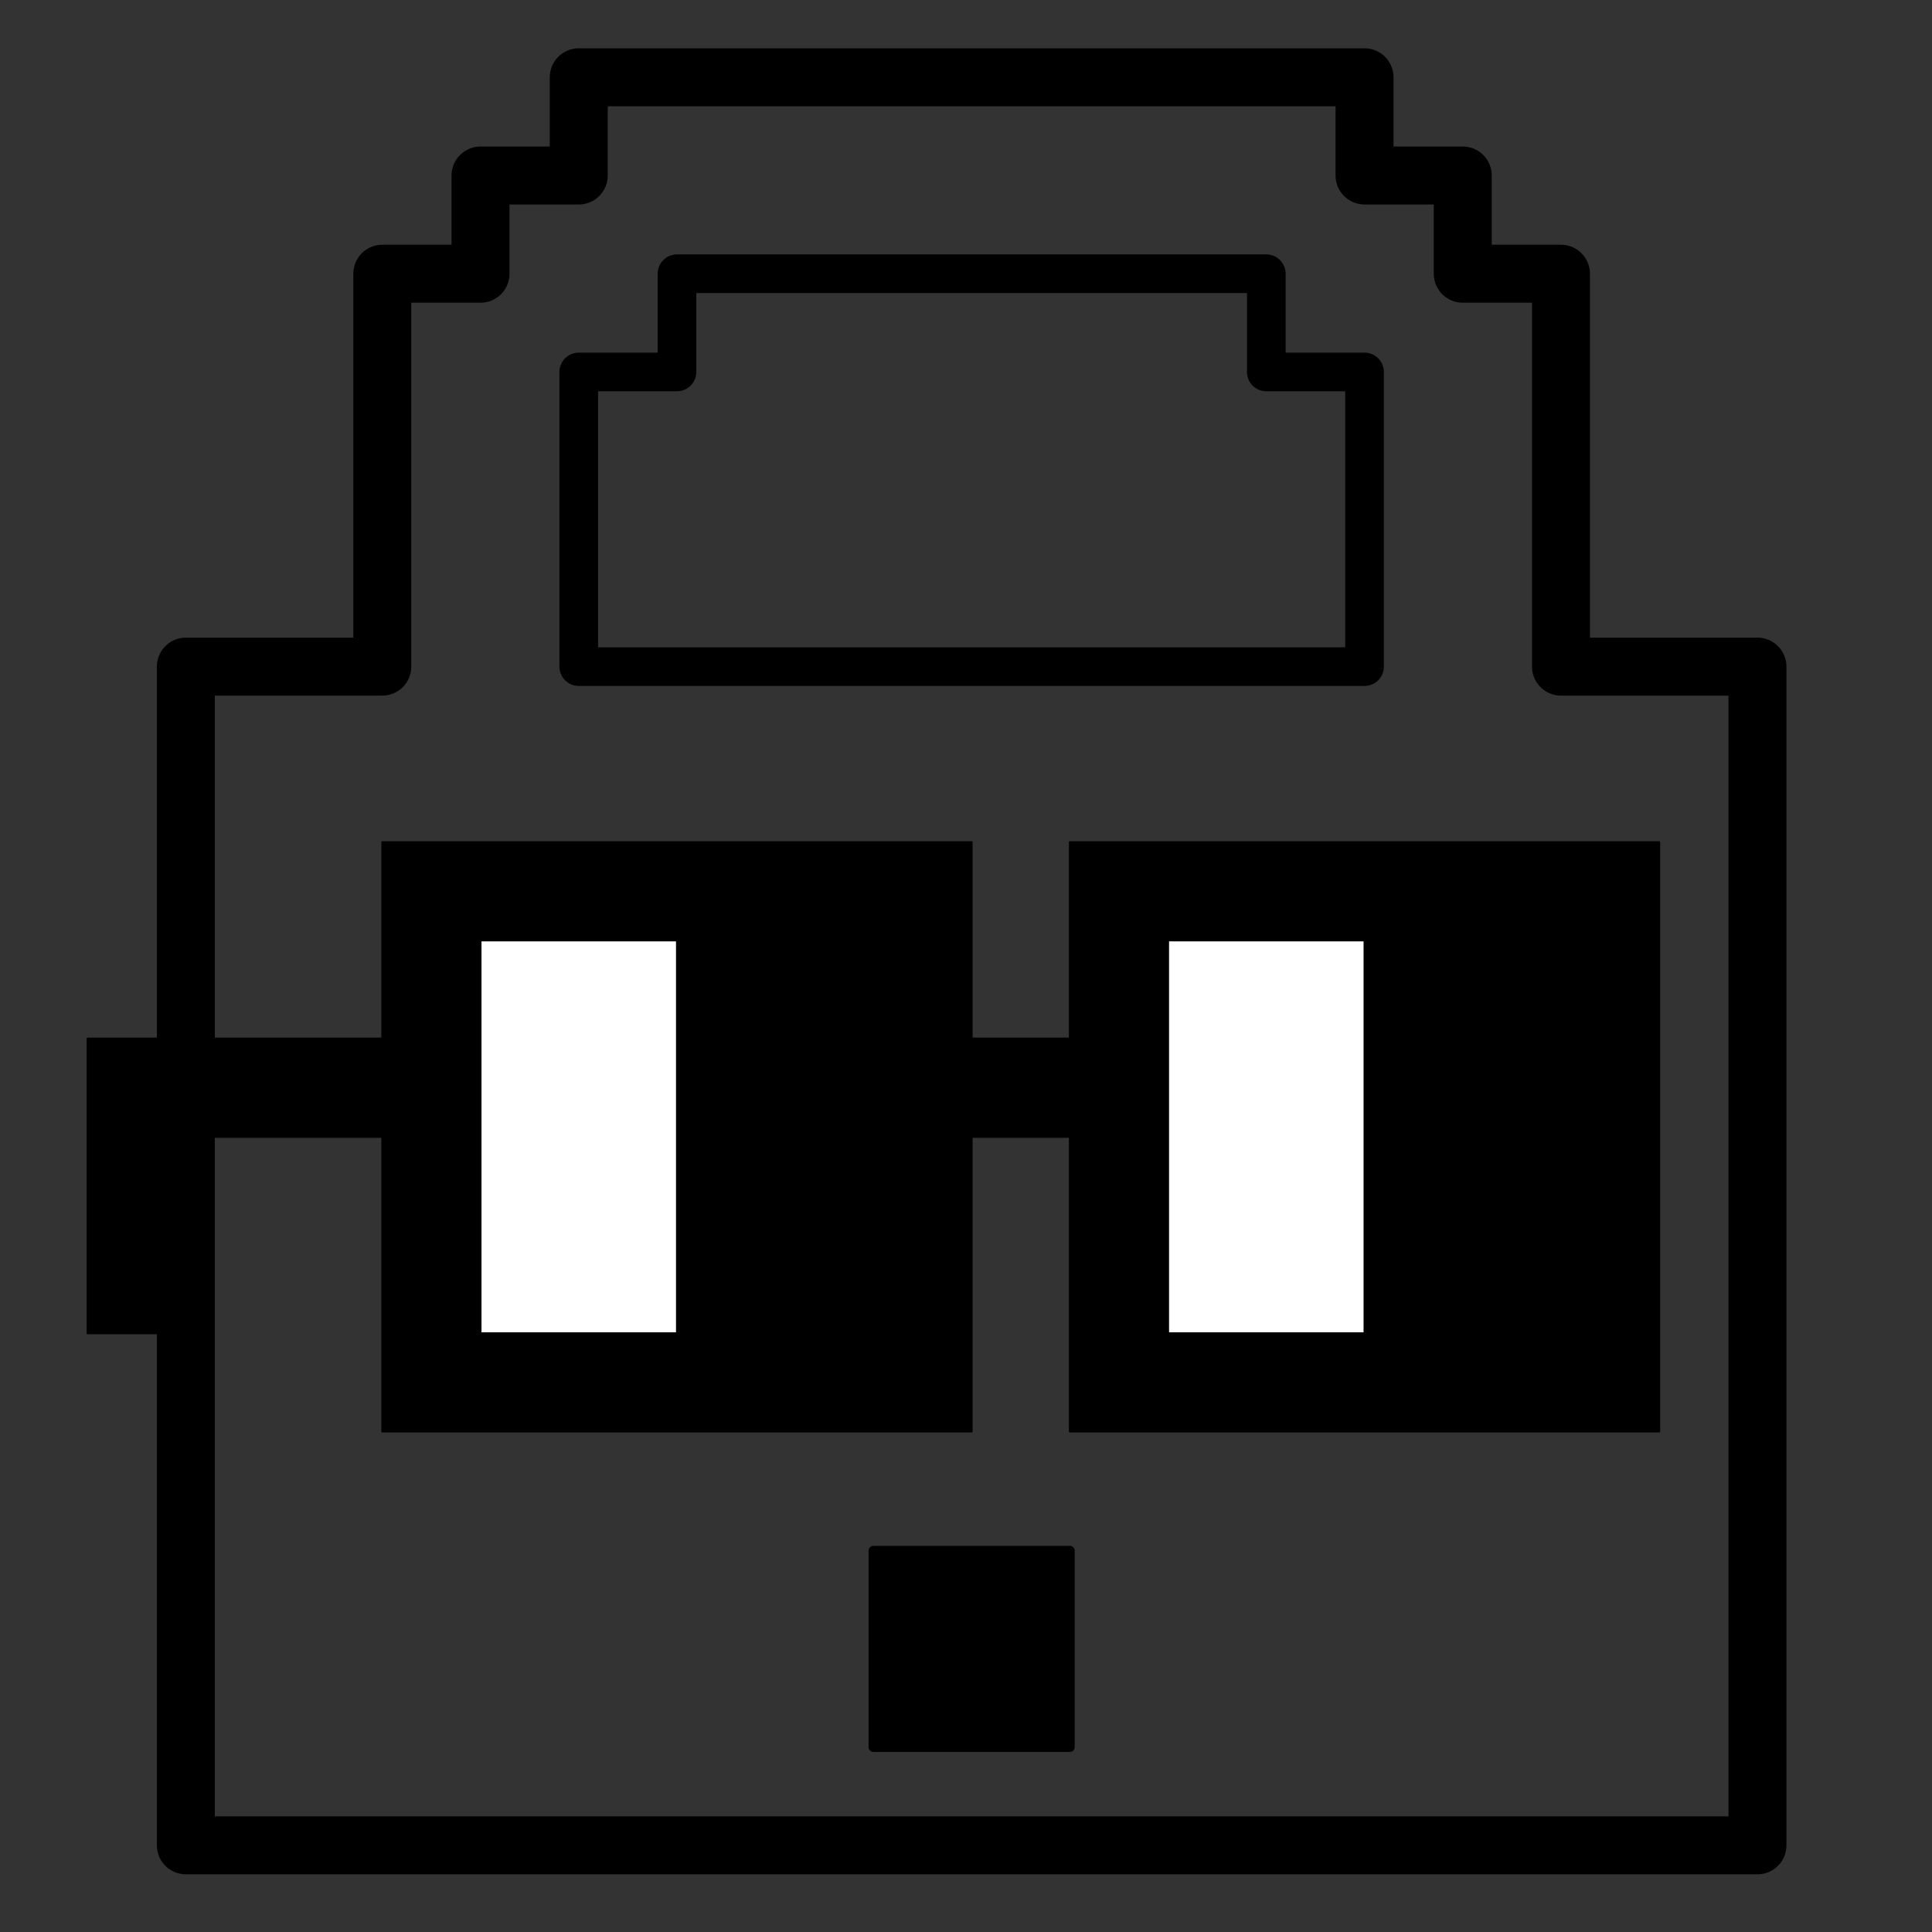 <?xml version="1.0" encoding="utf-8"?>
<!-- Generator: Adobe Illustrator 16.0.0, SVG Export Plug-In . SVG Version: 6.00 Build 0)  -->
<!DOCTYPE svg PUBLIC "-//W3C//DTD SVG 1.1//EN" "http://www.w3.org/Graphics/SVG/1.1/DTD/svg11.dtd">
<svg version="1.1" id="Default" xmlns="http://www.w3.org/2000/svg" xmlns:xlink="http://www.w3.org/1999/xlink" x="0px" y="0px"
	 width="50px" height="50px" viewBox="0 0 50 50" enable-background="new 0 0 50 50" xml:space="preserve">
<rect x="0" y="0" width="50" height="50" fill="#333333" stroke="none"/>
<rect x="-80.425" y="15.969" width="59.351" height="25.805"/>
<polygon fill="#8C8C8C" stroke="#8C8C8C" stroke-width="0.05" stroke-linecap="round" stroke-linejoin="round" points="
	163.063,25.588 160.521,25.588 160.521,33.214 145.269,33.214 145.269,25.588 140.185,25.588 140.185,30.672 137.642,30.672 
	137.642,23.046 145.269,23.046 145.269,17.962 160.521,17.962 160.521,23.046 163.063,23.046 163.063,17.962 178.315,17.962 
	178.315,33.214 163.063,33.214 "/>
<rect x="165.605" y="20.504" fill="#FFFFFF" stroke="#8C8C8C" stroke-width="0.05" stroke-linecap="round" stroke-linejoin="round" width="10.168" height="10.168"/>
<rect x="147.811" y="20.504" fill="#FFFFFF" stroke="#8C8C8C" stroke-width="0.05" stroke-linecap="round" stroke-linejoin="round" width="10.168" height="10.168"/>
<rect x="147.811" y="23.617" fill="#8C8C8C" stroke="#8C8C8C" stroke-width="0.05" stroke-linecap="round" stroke-linejoin="round" width="5.084" height="7.056"/>
<line fill="none" stroke="#8C8C8C" stroke-linecap="round" stroke-linejoin="round" x1="145.269" y1="13.42" x2="175.773" y2="13.42"/>
<rect x="160.521" y="37.299" fill="#8C8C8C" width="2.542" height="2.542"/>
<polyline fill="none" stroke="#8C8C8C" stroke-linecap="round" stroke-linejoin="round" points="175.773,13.42 180.858,13.42 
	180.858,43.925 140.185,43.925 140.185,13.42 145.269,13.42 "/>
<polygon fill="none" stroke="#8C8C8C" stroke-width="1.5" stroke-linecap="round" stroke-linejoin="round" points="175.773,4.42 
	175.773,-5.748 173.231,-5.748 173.231,-8.291 170.689,-8.291 170.689,-10.833 150.353,-10.833 150.353,-8.291 147.811,-8.291 
	147.811,-5.748 145.269,-5.748 145.269,4.42 150.353,4.42 150.353,1.878 150.353,-3.206 152.895,-3.206 152.895,-5.748 
	165.605,-5.748 168.147,-5.748 168.147,-3.206 170.689,-3.206 170.689,4.42 "/>
<rect x="-36.558" y="8.227" fill="none" stroke="#000000" stroke-linecap="round" stroke-linejoin="round" width="10.322" height="5.161"/>
<rect x="-46.879" y="8.227" stroke="#000000" stroke-width="0.25" stroke-linecap="round" stroke-linejoin="round" width="7.741" height="5.161"/>
<rect x="-59.782" y="10.808" fill="none" stroke="#000000" stroke-linecap="round" stroke-linejoin="round" width="5.161" height="2.58"/>
<rect x="-57.202" y="36.612" fill="#FFFFFF" stroke="#000000" stroke-width="0.25" stroke-linecap="round" stroke-linejoin="round" width="12.903" height="2.581"/>
<polygon fill="#FF0000" stroke="#000000" stroke-width="0.05" stroke-linecap="round" stroke-linejoin="round" points="
	-49.459,26.291 -52.041,26.291 -52.041,34.032 -67.523,34.032 -67.523,26.291 -72.684,26.291 -72.684,31.452 -75.264,31.452 
	-75.264,23.71 -67.523,23.71 -67.523,18.549 -52.041,18.549 -52.041,23.71 -49.459,23.71 -49.459,18.549 -33.977,18.549 
	-33.977,34.032 -49.459,34.032 "/>
<rect x="-46.879" y="21.13" fill="#FFFFFF" width="5.161" height="10.322"/>
<rect x="-64.942" y="21.13" fill="#FFFFFF" width="5.16" height="10.322"/>
<polygon fill="none" stroke="#000000" stroke-linecap="round" stroke-linejoin="round" points="-80.425,44.354 -80.425,8.227 
	-72.684,8.227 -67.523,8.227 -64.942,8.227 -59.782,8.227 -57.202,8.227 -57.202,5.646 -52.041,5.646 -21.075,5.646 -21.075,44.354 
	"/>
<polygon stroke="#000000" stroke-width="0.05" stroke-linecap="round" stroke-linejoin="round" points="-51.467,63.853 
	-54.009,63.853 -54.009,71.479 -69.261,71.479 -69.261,63.853 -74.345,63.853 -74.345,68.937 -76.888,68.937 -76.888,61.311 
	-69.261,61.311 -69.261,56.227 -54.009,56.227 -54.009,61.311 -51.467,61.311 -51.467,56.227 -36.214,56.227 -36.214,71.479 
	-51.467,71.479 "/>
<rect x="-43.84" y="58.769" fill="none" stroke="#000000" stroke-width="0.05" stroke-linecap="round" stroke-linejoin="round" width="5.084" height="10.168"/>
<rect x="-48.925" y="58.769" fill="#FFFFFF" stroke="#000000" stroke-width="0.05" stroke-linecap="round" stroke-linejoin="round" width="5.084" height="10.168"/>
<rect x="-61.635" y="58.769" fill="none" stroke="#000000" stroke-width="0.05" stroke-linecap="round" stroke-linejoin="round" width="5.084" height="10.168"/>
<rect x="-66.719" y="58.769" fill="#FFFFFF" stroke="#000000" stroke-width="0.05" stroke-linecap="round" stroke-linejoin="round" width="5.084" height="10.168"/>
<rect x="-41.718" y="21.13" stroke="#000000" stroke-width="0.005" stroke-linecap="round" stroke-linejoin="round" width="5.161" height="10.322"/>
<rect x="-59.782" y="21.13" stroke="#000000" stroke-width="0.005" stroke-linecap="round" stroke-linejoin="round" width="5.161" height="10.322"/>
<polygon stroke="#000000" stroke-width="0.05" stroke-linecap="round" stroke-linejoin="round" points="27.688,29.421 
	25.146,29.421 25.146,37.047 9.894,37.047 9.894,29.421 4.81,29.421 4.81,34.505 2.267,34.505 2.267,26.879 9.894,26.879 
	9.894,21.795 25.146,21.795 25.146,26.879 27.688,26.879 27.688,21.795 42.94,21.795 42.94,37.047 27.688,37.047 "/>
<rect x="35.314" y="24.337" fill="none" stroke="#000000" stroke-width="0.05" stroke-linecap="round" stroke-linejoin="round" width="5.084" height="10.168"/>
<rect x="30.23" y="24.337" fill="#FFFFFF" stroke="#000000" stroke-width="0.05" stroke-linecap="round" stroke-linejoin="round" width="5.084" height="10.168"/>
<rect x="17.52" y="24.337" fill="none" stroke="#000000" stroke-width="0.05" stroke-linecap="round" stroke-linejoin="round" width="5.084" height="10.168"/>
<rect x="12.436" y="24.337" fill="#FFFFFF" stroke="#000000" stroke-width="0.05" stroke-linecap="round" stroke-linejoin="round" width="5.084" height="10.168"/>
<polygon fill="none" stroke="#000000" stroke-linecap="round" stroke-linejoin="round" points="14.978,17.252 35.314,17.252 
	35.314,9.626 32.772,9.626 32.772,7.084 30.23,7.084 17.52,7.084 17.52,9.626 14.978,9.626 14.978,14.71 "/>
<rect x="22.604" y="40.131" stroke="#000000" stroke-width="0.25" stroke-linecap="round" stroke-linejoin="round" width="5.084" height="5.084"/>
<polygon fill="none" stroke="#000000" stroke-width="1.5" stroke-linecap="round" stroke-linejoin="round" points="4.81,47.757 
	4.81,17.252 9.894,17.252 9.894,7.084 12.436,7.084 12.436,4.542 14.978,4.542 14.978,2 35.314,2 35.314,4.542 37.856,4.542 
	37.856,7.084 40.398,7.084 40.398,17.252 45.483,17.252 45.483,47.757 "/>
<rect x="165.605" y="23.617" fill="#8C8C8C" stroke="#8C8C8C" stroke-width="0.05" stroke-linecap="round" stroke-linejoin="round" width="5.084" height="7.056"/>
</svg>
